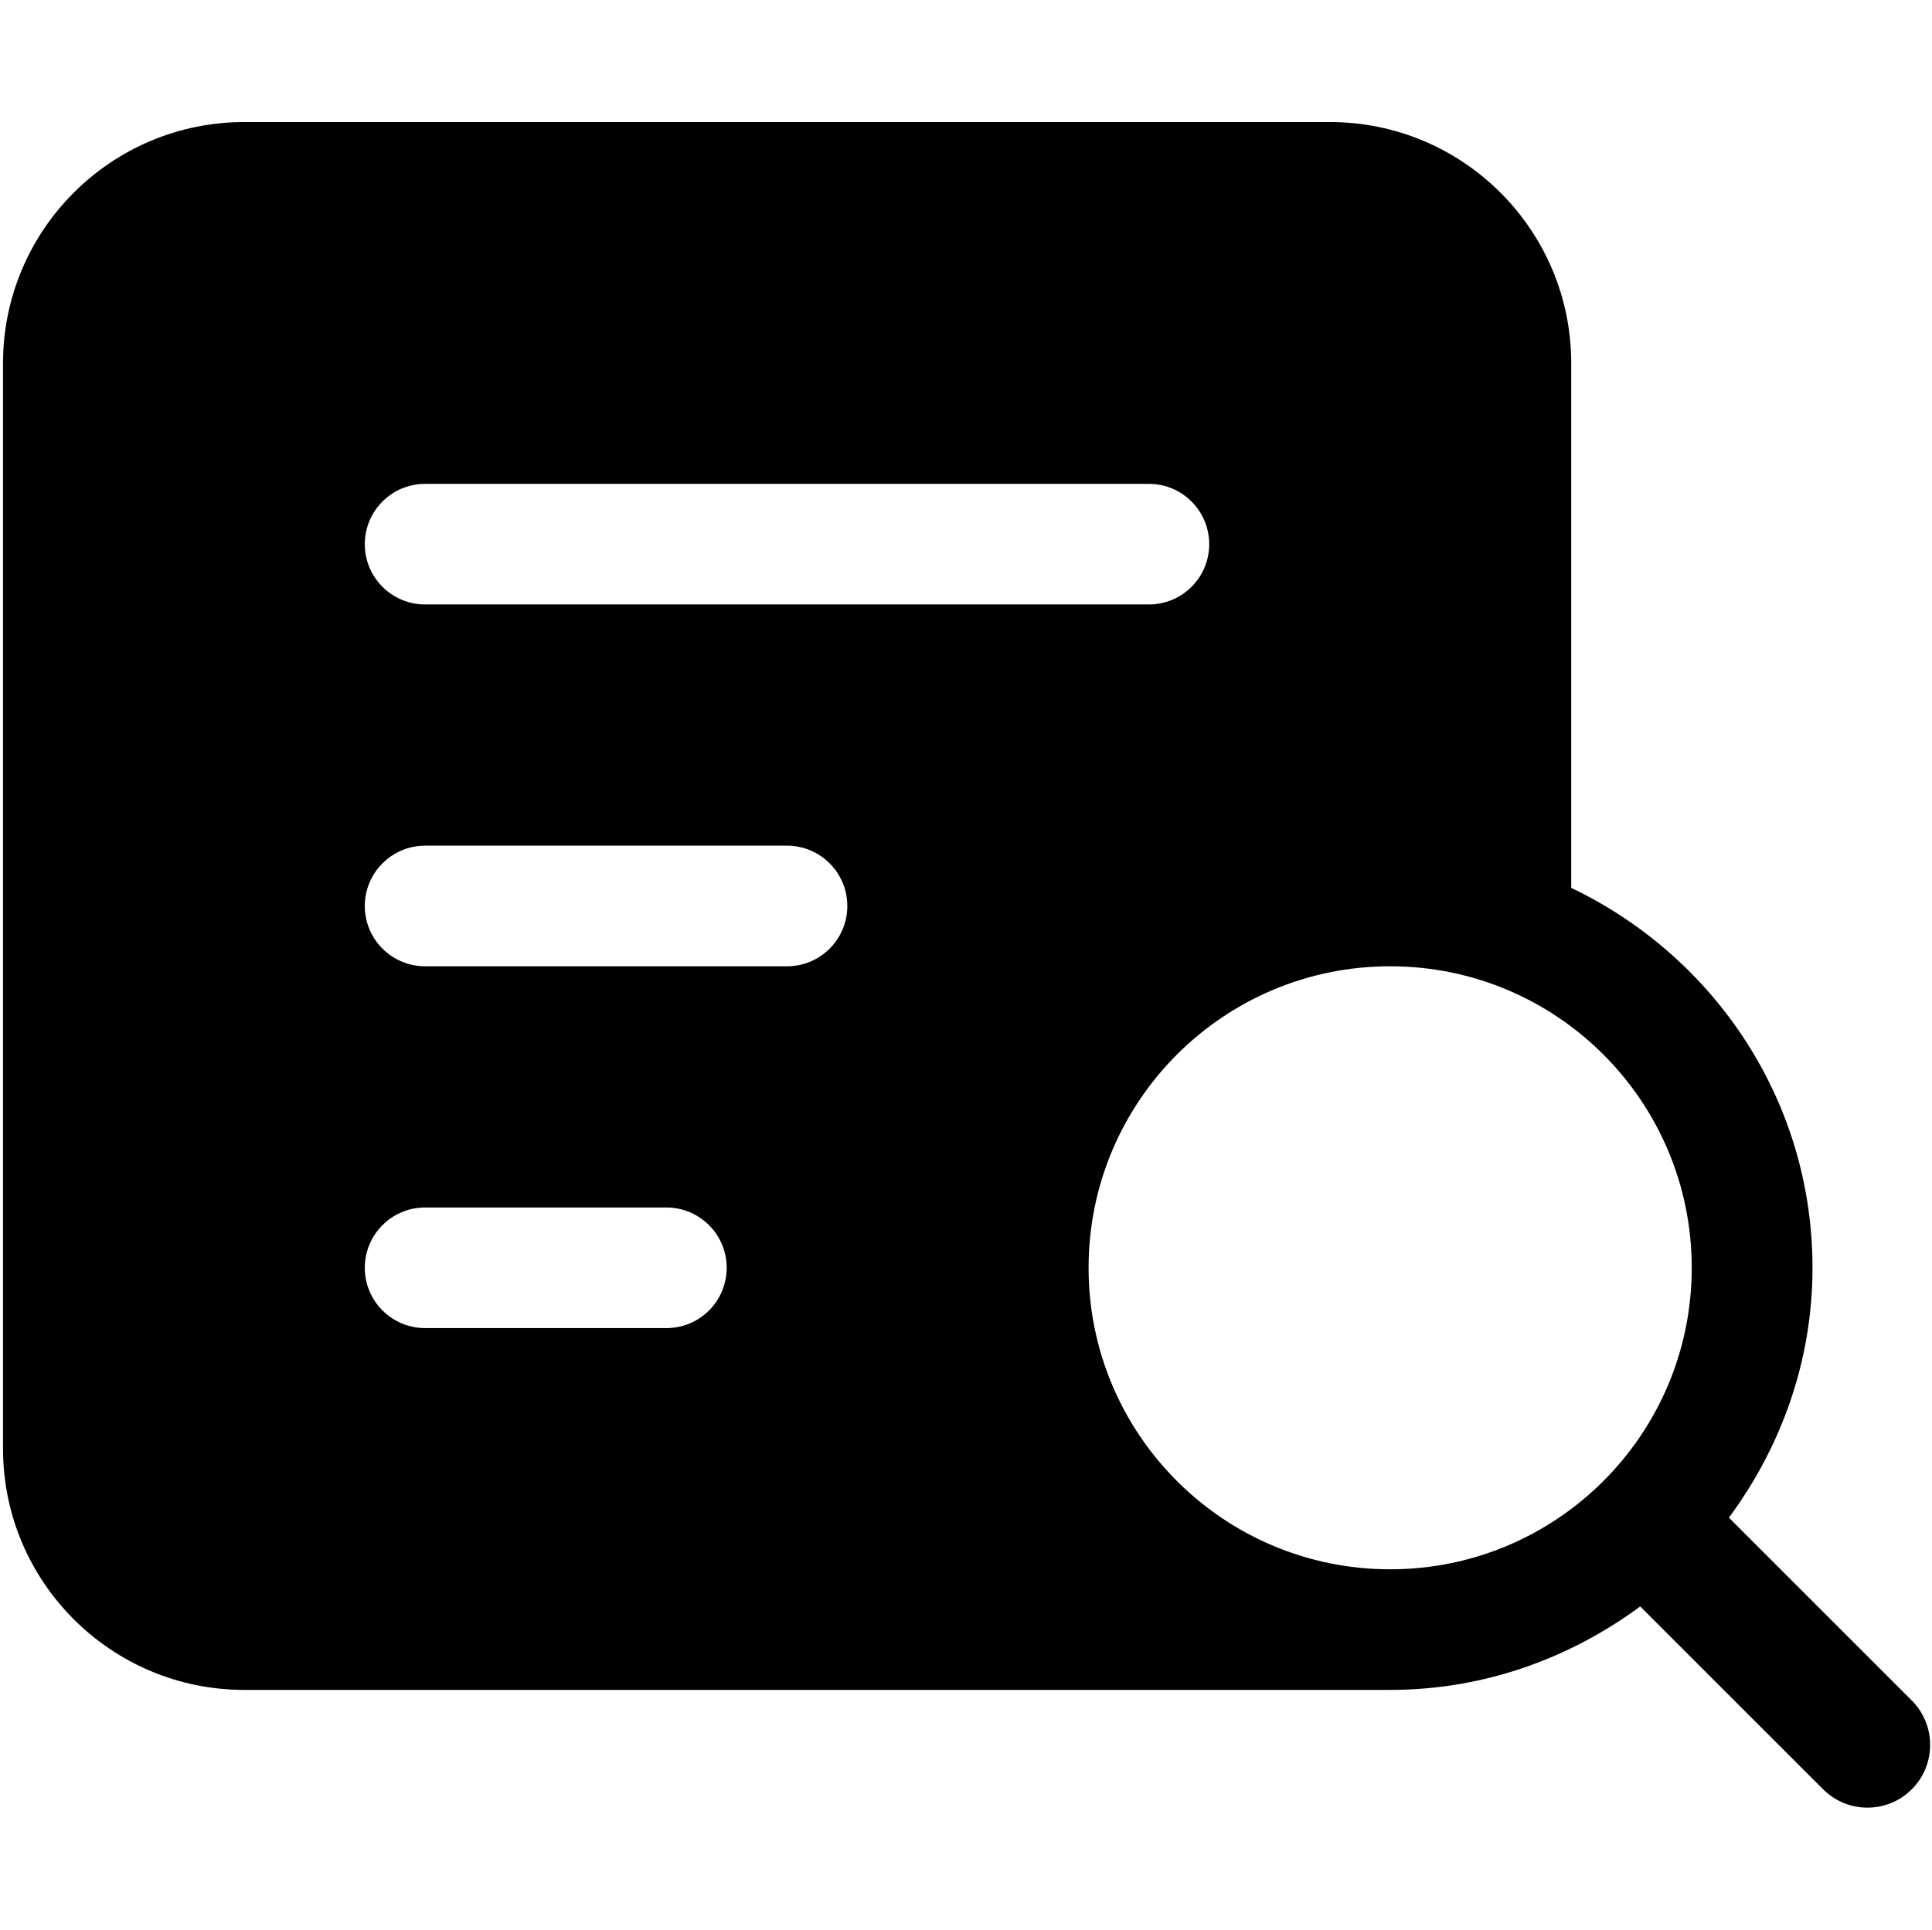 <?xml version="1.0" standalone="no"?><!DOCTYPE svg PUBLIC "-//W3C//DTD SVG 1.1//EN"
        "http://www.w3.org/Graphics/SVG/1.1/DTD/svg11.dtd">
<svg t="1548384030388" class="icon" style="" viewBox="0 0 1025 1024" version="1.1" xmlns="http://www.w3.org/2000/svg"
     p-id="10973" xmlns:xlink="http://www.w3.org/1999/xlink" width="200.195" height="200">
    <defs>
        <style type="text/css"></style>
    </defs>
    <path d="M1014.272 902.4l-97.024-97.024c27.52-37.248 44.352-82.816 44.352-132.608 0-89.216-52.544-165.568-128-201.6l0-278.4c0-70.656-57.344-128-128-128l-576 0c-70.656 0-128 57.344-128 128l0 576c0 70.656 57.344 128 128 128 0 0 602.56 0 608 0 49.792 0 95.36-16.832 132.608-44.288l97.024 97.024c12.992 12.992 34.048 12.992 47.04 0S1027.264 915.392 1014.272 902.4zM225.536 256.768l384 0c17.664 0 32 14.336 32 32s-14.336 32-32 32l-384 0c-17.664 0-32-14.336-32-32S207.872 256.768 225.536 256.768zM353.536 704.768l-128 0c-17.664 0-32-14.336-32-32s14.336-32 32-32l128 0c17.664 0 32 14.336 32 32S371.264 704.768 353.536 704.768zM417.536 512.768l-192 0c-17.664 0-32-14.336-32-32s14.336-32 32-32l192 0c17.664 0 32 14.336 32 32S435.264 512.768 417.536 512.768zM577.536 672.768c0-88.384 71.616-160 160-160s160 71.616 160 160-71.616 160-160 160S577.536 761.152 577.536 672.768z"
          p-id="10974"></path>
</svg>